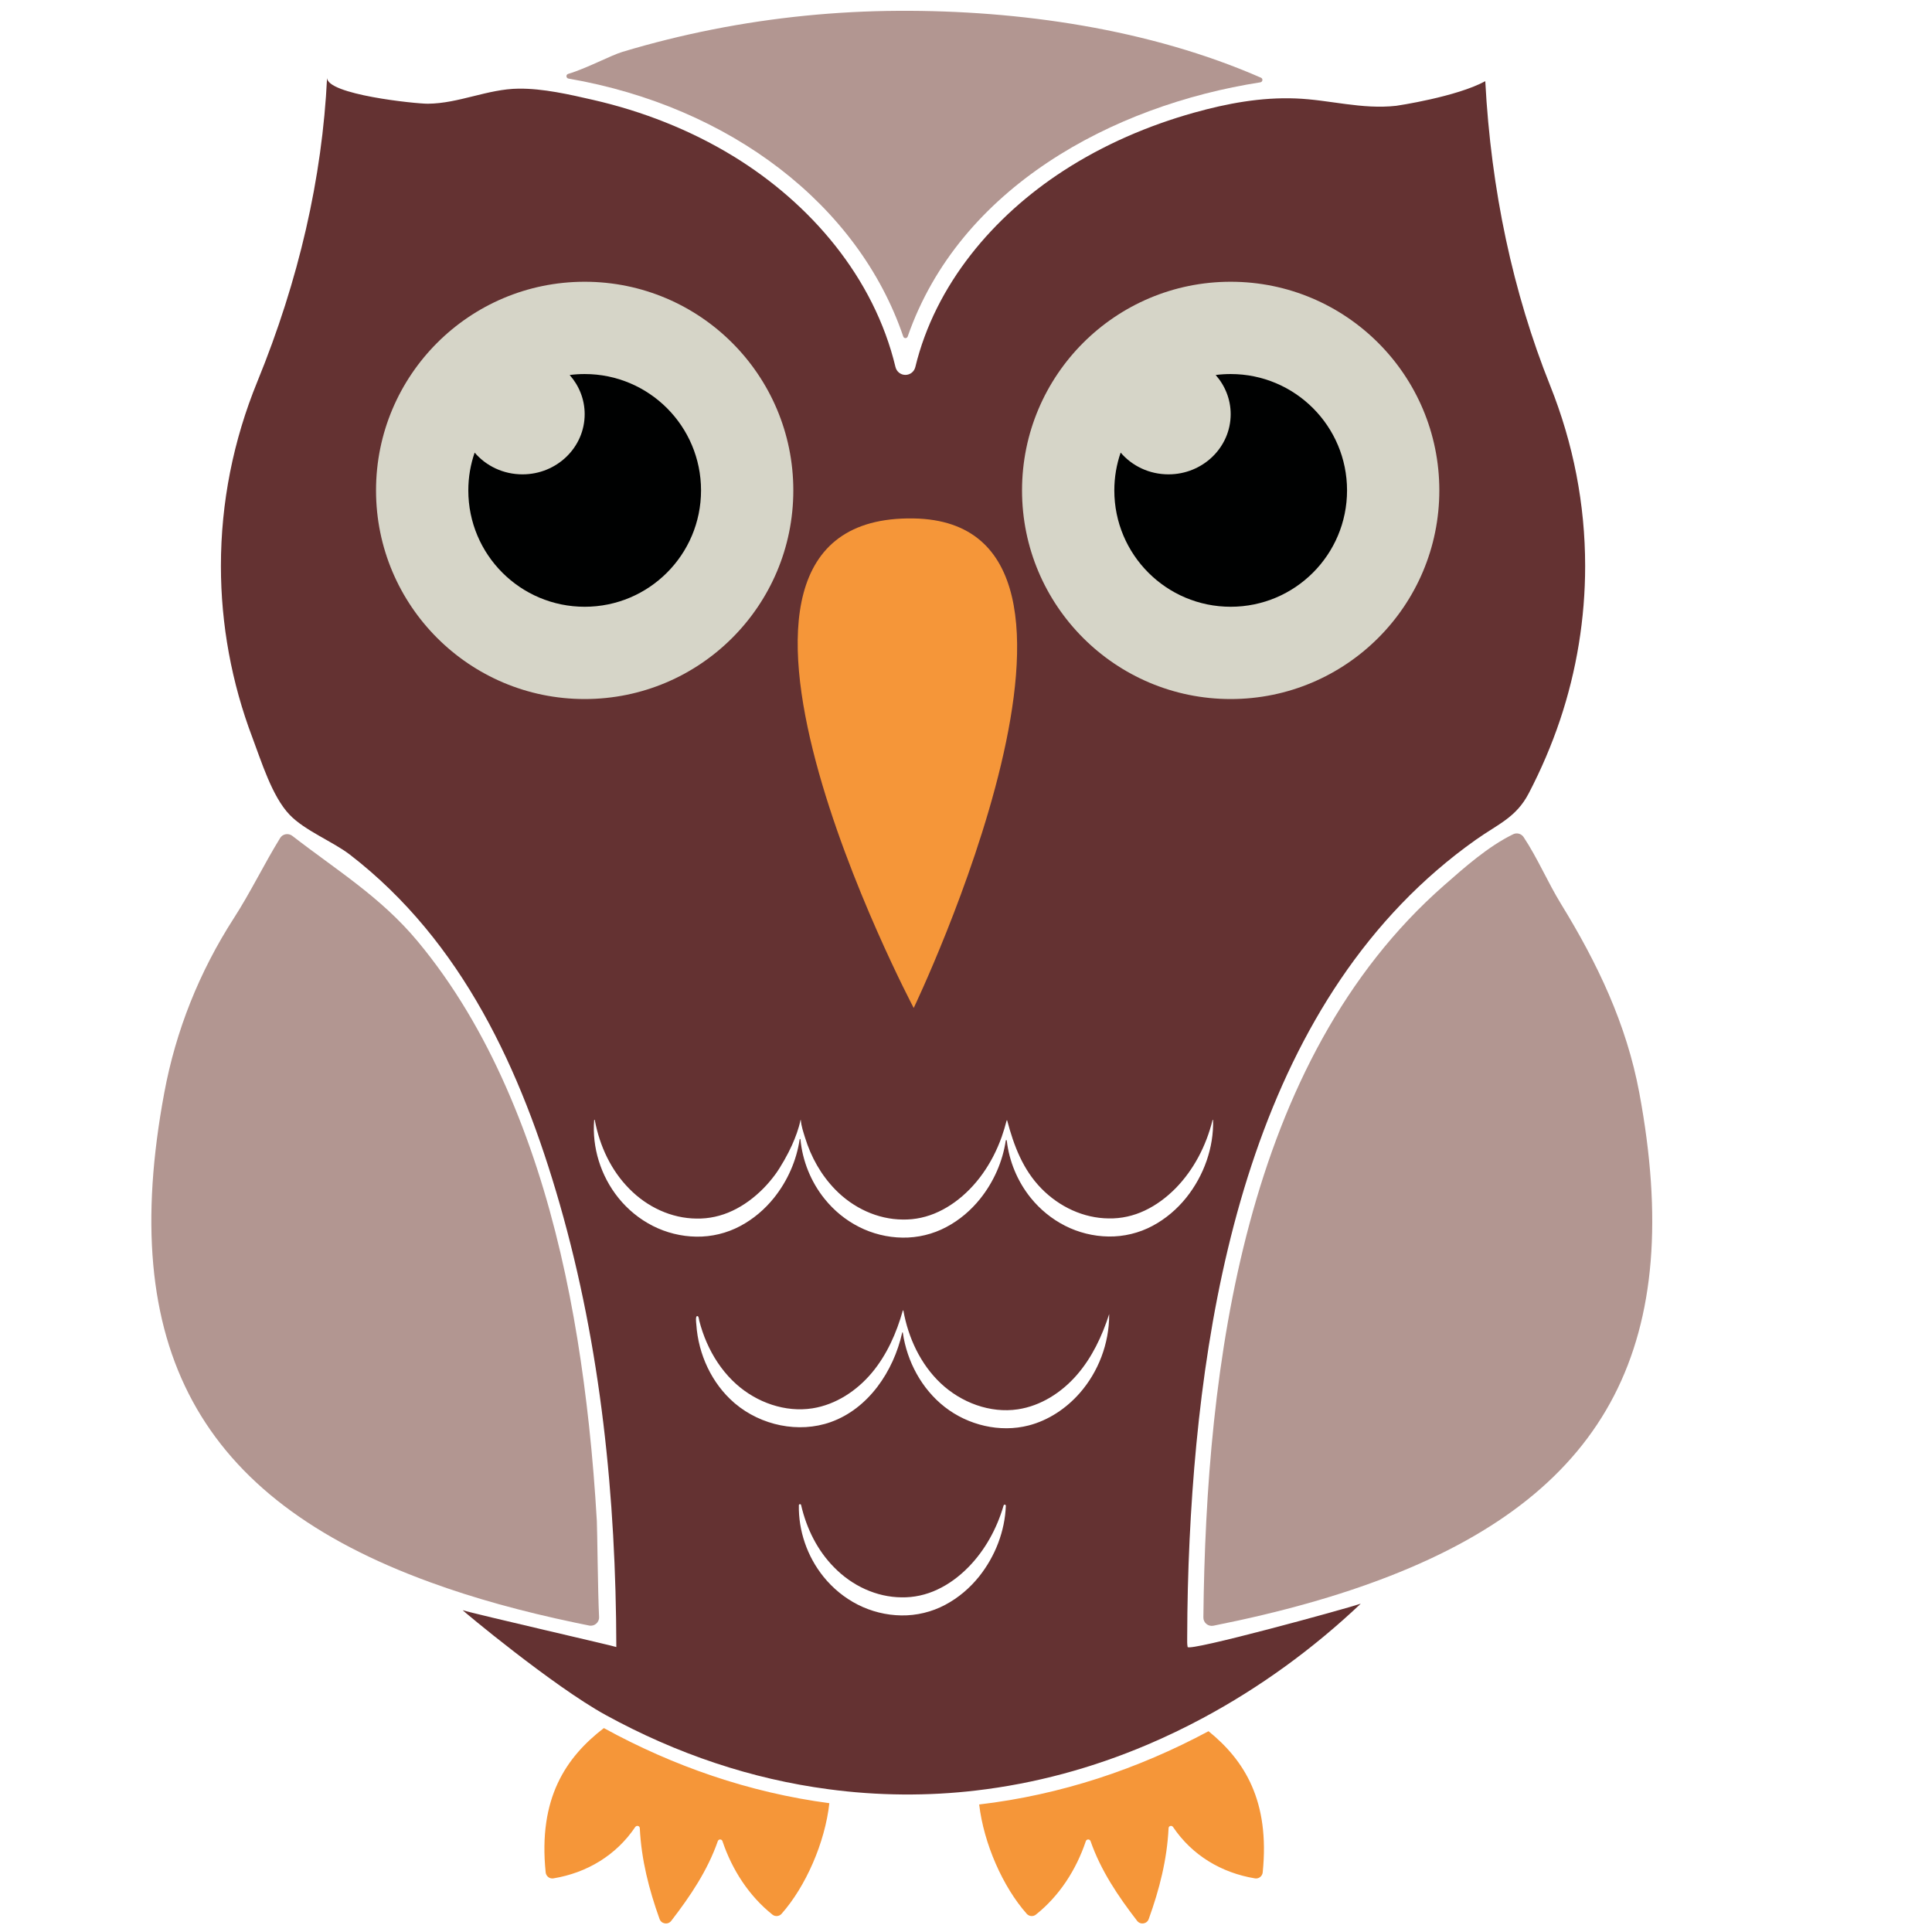 <?xml version="1.0" encoding="iso-8859-1"?>
<!-- Generator: Adobe Illustrator 22.1.0, SVG Export Plug-In . SVG Version: 6.00 Build 0)  -->
<svg version="1.1" id="Layer_1" xmlns="http://www.w3.org/2000/svg" xmlns:xlink="http://www.w3.org/1999/xlink" x="0px" y="0px"
	 width="850.394px" height="850.394px" viewBox="0 0 850.394 850.394" enable-background="new 0 0 850.394 850.394"
	 xml:space="preserve">
<g>
	<path fill="#643232" d="M682.326,169.729c-16.43-41.056-26.026-86.102-28.562-133.995c-12.67,6.916-38.838,10.795-39.186,10.835
		c-15.246,1.692-29.18-2.65-44.265-3.237c-15.177-0.591-30.142,2.174-44.704,6.25c-20.287,5.678-39.872,14.131-57.563,25.611
		c-30.853,20.021-56.366,50.079-65.158,86.378c-0.49,2.023-2.287,3.447-4.367,3.447c-2.087-0.002-3.881-1.433-4.37-3.479
		c-9.435-39.401-37.362-72.006-71.437-92.817c-19.007-11.608-40.019-19.805-61.707-24.766c-10.459-2.393-21.95-5.046-32.727-4.937
		c-13.604,0.138-26.326,6.538-39.96,6.633c-5.346,0.037-44.708-4.04-44.349-11.49c-2.128,44.167-12.442,89.145-30.676,133.755
		c-10.655,26.033-16.057,53.357-16.057,81.213c0,25.761,4.713,51.397,13.841,75.485c3.915,10.333,8.618,25.865,16.356,33.974
		c6.743,7.065,19.148,11.866,26.617,17.629c49.522,38.215,75.45,95.007,92.302,153.693c18.183,63.321,24.771,129.342,24.93,195.057
		c-0.001-0.253-61.88-14.413-67.596-16.211c-0.535-0.168,39.921,33.54,62.922,46.134c31.401,17.223,64.381,28.21,98.024,32.656
		c21.718,2.932,43.96,3.063,65.071,0.559c25.674-3.011,50.959-9.793,75.465-20.218c8.169-3.475,16.251-7.355,24.232-11.635
		c25.019-13.412,48.358-30.317,69.555-50.366c-6.653,2.259-75.77,21.226-76.212,19.04c-0.249-1.231-0.191-2.795-0.187-4.218
		c0.038-14.362,0.374-28.723,1.061-43.069c5.27-110.105,29.954-240.105,126.065-308.064c9.698-6.857,17.64-9.702,23.21-20.381
		c5.409-10.373,10.039-21.156,13.763-32.247c7.329-21.832,11.066-44.792,11.066-67.821
		C697.721,221.999,692.54,195.284,682.326,169.729z M430.941,693.952c-4.02,5.012-9.061,9.351-14.921,12.445
		c-5.837,3.118-12.593,4.763-19.306,4.651c-6.642-0.097-13.264-1.745-19.142-4.743c-5.886-2.986-11.034-7.247-15.086-12.276
		c-7.285-9.015-11.067-20.426-10.856-31.469c0.011-0.587,0.858-0.666,0.989-0.093c2.429,10.574,7.339,20.167,14.531,27.423
		c7.931,8.141,18.661,13.115,29.679,13.203c5.422,0.103,10.837-1.083,15.83-3.455c5.008-2.34,9.587-5.757,13.593-9.83
		c7.187-7.338,12.463-16.729,15.496-27.152c0.164-0.564,1.005-0.437,0.983,0.15C442.324,673.849,438.126,684.963,430.941,693.952z
		 M475.204,613.242c-5.93,6.736-13.724,11.942-22.414,14.187c-12.661,3.272-26.683-0.099-36.983-8.155
		c-10.102-7.901-16.61-20.009-18.425-32.707c-0.023-0.158-0.228-0.167-0.263-0.011c-3.836,17.156-14.947,33.526-31.491,39.397
		c-14.092,5.001-30.643,1.477-42.07-8.167c-0.125-0.106-0.25-0.212-0.374-0.319c-4.955-4.277-8.923-9.64-11.74-15.539
		c-2.828-5.923-4.513-12.391-4.945-18.94c-0.037-0.563-0.574-4.089,0.583-3.674c0.513,0.184,0.569,1.482,0.69,1.957
		c0.209,0.819,0.435,1.634,0.676,2.444c0.965,3.24,2.185,6.405,3.667,9.444c2.948,6.045,6.952,11.6,11.973,16.093
		c9.033,8.083,21.563,12.531,33.537,10.642c10.293-1.623,19.551-7.744,26.222-15.748c6.542-7.849,10.762-17.411,13.529-27.253
		c0.041-0.147,0.24-0.137,0.266,0.013c2.151,11.992,7.553,23.588,16.407,31.947c9.001,8.498,21.75,13.32,33.99,11.477
		c10.088-1.519,19.207-7.38,25.908-15.073c6.701-7.692,11.15-17.122,14.269-26.836c0.001,0.125,0.001,0.251,0.001,0.376
		C488.207,591.341,483.493,603.828,475.204,613.242z M522.144,527.169c-4.027,5.014-9.057,9.343-14.914,12.447
		c-5.842,3.12-12.606,4.759-19.307,4.648c-6.653-0.095-13.275-1.751-19.148-4.743c-5.889-2.992-11.03-7.242-15.089-12.272
		c-5.915-7.324-9.511-16.222-10.542-25.228c-0.03-0.265-0.401-0.272-0.441-0.008c-1.363,9.182-5.27,18.15-11.269,25.649
		c-4.011,5.014-9.057,9.359-14.914,12.447c-5.841,3.12-12.59,4.759-19.307,4.648c-6.637-0.095-13.259-1.735-19.148-4.743
		c-5.889-2.977-11.03-7.242-15.073-12.272c-6.149-7.602-9.789-16.899-10.662-26.243c-0.021-0.223-0.32-0.232-0.352-0.01
		c-1.356,9.213-5.268,18.227-11.283,25.746c-4.011,5.014-9.057,9.343-14.914,12.447c-5.841,3.12-12.59,4.759-19.307,4.648
		c-6.637-0.096-13.259-1.751-19.148-4.743c-5.889-2.992-11.031-7.242-15.089-12.272c-7.908-9.796-11.678-22.405-10.711-34.303
		c0.013-0.16,0.246-0.167,0.275-0.009c2.181,11.655,7.302,22.282,15.115,30.173c7.927,8.134,18.655,13.116,29.669,13.195
		c5.428,0.111,10.839-1.082,15.837-3.454c4.998-2.34,9.582-5.762,13.593-9.821c1.892-1.915,3.63-3.99,5.228-6.153
		c2.42-3.276,5.649-9.058,7.307-12.779c1.601-3.592,3.007-7.287,3.797-11.144c0.021-0.1,0.142-0.093,0.148,0.009
		c0.169,2.57,1.088,5.19,1.831,7.622c2.62,8.582,7.053,16.513,13.329,22.952c7.927,8.134,18.655,13.116,29.669,13.195
		c5.428,0.111,10.839-1.082,15.837-3.454c4.998-2.34,9.582-5.746,13.593-9.821c4.187-4.253,7.662-9.207,10.411-14.496
		c1.454-2.797,2.707-5.698,3.762-8.669c0.857-2.414,1.515-4.707,2.16-7.157c0.032-0.123,0.204-0.127,0.237-0.004
		c2.931,11.055,6.862,21.553,15.026,29.913c7.943,8.134,18.671,13.116,29.685,13.195c5.428,0.111,10.839-1.082,15.837-3.454
		c4.998-2.34,9.582-5.762,13.593-9.821c7.833-8.003,13.389-18.45,16.255-30.006c0.033-0.132,0.23-0.114,0.233,0.022
		C534.261,505.047,529.979,517.375,522.144,527.169z"/>
	<path fill="#B29691" d="M397.572,148.106C377.845,90.142,321.355,46.874,250.243,34.591c-1.125-0.194-1.241-1.746-0.147-2.07
		c8.034-2.377,18.713-8.136,23.884-9.692c13.113-3.945,26.421-7.243,39.855-9.896c26.875-5.306,54.257-8.025,81.649-8.172
		c53.08-0.284,110.548,7.977,159.547,29.44c0.981,0.43,0.781,1.872-0.278,2.037C489.5,46.396,422.304,82.693,399.539,148.107
		C399.204,149.069,397.9,149.071,397.572,148.106z M72.31,480.997c5.06-27.309,15.374-53.184,30.652-76.899
		c7.346-11.399,13.273-23.748,20.349-35.247c1.139-1.852,3.662-2.247,5.38-0.915c19.417,15.053,38.852,26.846,55.097,46.34
		c16.082,19.298,28.807,41.217,38.93,64.159c20.74,47,31.042,98.2,36.544,149.063c1.512,13.975,2.636,27.991,3.446,42.024
		c0.192,3.327,0.43,30.983,0.985,42.217c0.118,2.38-2.035,4.228-4.372,3.76c-1.907-0.382-3.796-0.768-5.667-1.16
		c-24.136-5.051-45.243-10.926-64.177-17.847l-0.178-0.065C87.506,659.379,51.419,592.935,72.31,480.997z M611.594,693.768
		c-22.345,8.719-47.771,15.879-77.498,21.81c-2.283,0.456-4.44-1.298-4.415-3.626c1.165-110.752,17.908-245.059,106.007-322.306
		c9.034-7.921,19.363-17.113,30.384-22.458c1.602-0.777,3.572-0.221,4.557,1.262c6.139,9.239,10.612,19.889,16.462,29.421
		c16.037,26.126,28.805,52.782,34.463,83.13C741.978,590.577,708.066,656.196,611.594,693.768z"/>
	<path fill="#D6D5C8" d="M349.191,215.857c0,50.721-41.118,91.839-91.839,91.839s-91.839-41.118-91.839-91.839
		s41.118-91.839,91.839-91.839S349.191,165.136,349.191,215.857z M541.699,124.018c-50.721,0-91.839,41.118-91.839,91.839
		s41.118,91.839,91.839,91.839s91.839-41.118,91.839-91.839S592.42,124.018,541.699,124.018z"/>
	<path fill="#000101" d="M308.57,215.857c0,28.293-22.924,51.218-51.218,51.218s-51.218-22.924-51.218-51.218
		c0-5.828,0.989-11.444,2.79-16.637c5.016,5.864,12.575,9.573,21.052,9.573c15.118,0,27.375-11.868,27.375-26.492
		c0-6.57-2.508-12.61-6.605-17.237c2.155-0.283,4.38-0.424,6.605-0.424C285.645,164.639,308.57,187.564,308.57,215.857z
		 M541.699,164.639c-2.225,0-4.451,0.141-6.605,0.424c4.097,4.627,6.605,10.667,6.605,17.237c0,14.624-12.257,26.492-27.375,26.492
		c-8.478,0-16.036-3.709-21.052-9.573c-1.801,5.193-2.79,10.809-2.79,16.637c0,28.293,22.924,51.218,51.218,51.218
		s51.218-22.924,51.218-51.218S569.992,164.639,541.699,164.639z"/>
	<path fill="#F59639" d="M402.179,443.668c0,0-114.904-217.449,0-215.468C504.615,229.966,402.179,443.668,402.179,443.668z"/>
	<path fill="#F59639" d="M365.05,793.695c-1.907,17.308-10.385,36.665-21.052,48.71c-0.989,1.13-2.791,1.307-3.991,0.353
		c-10.35-8.265-17.767-19.745-22.006-32.355c-0.318-0.989-1.695-0.989-2.049,0c-4.486,12.893-12.116,24.231-20.487,35.075
		c-1.448,1.872-4.345,1.413-5.157-0.813c-4.663-13.034-8.018-26.139-8.689-39.95c-0.035-1.06-1.378-1.413-2.013-0.53
		c-8.336,12.398-21.229,20.169-36.029,22.606c-1.66,0.283-3.214-0.954-3.391-2.614c-3.356-32.673,8.901-50.688,25.609-63.545
		C296.313,777.376,329.763,789.033,365.05,793.695z M531.95,762.011c-31.084,16.672-65.1,28.046-100.952,32.25
		c2.013,17.167,10.385,36.241,20.947,48.145c1.024,1.13,2.79,1.307,3.991,0.353c10.385-8.265,17.767-19.745,22.006-32.355
		c0.353-0.989,1.731-0.989,2.084,0c4.486,12.893,12.116,24.231,20.488,35.075c1.448,1.872,4.345,1.413,5.122-0.813
		c4.698-13.034,8.054-26.139,8.725-39.95c0.035-1.06,1.378-1.413,1.978-0.53c8.336,12.398,21.229,20.169,36.064,22.606
		c1.66,0.283,3.214-0.954,3.391-2.614C559.007,792.671,547.739,774.798,531.95,762.011z"/>
</g>
<g>
</g>
<g>
</g>
<g>
</g>
<g>
</g>
<g>
</g>
<g>
</g>
</svg>
